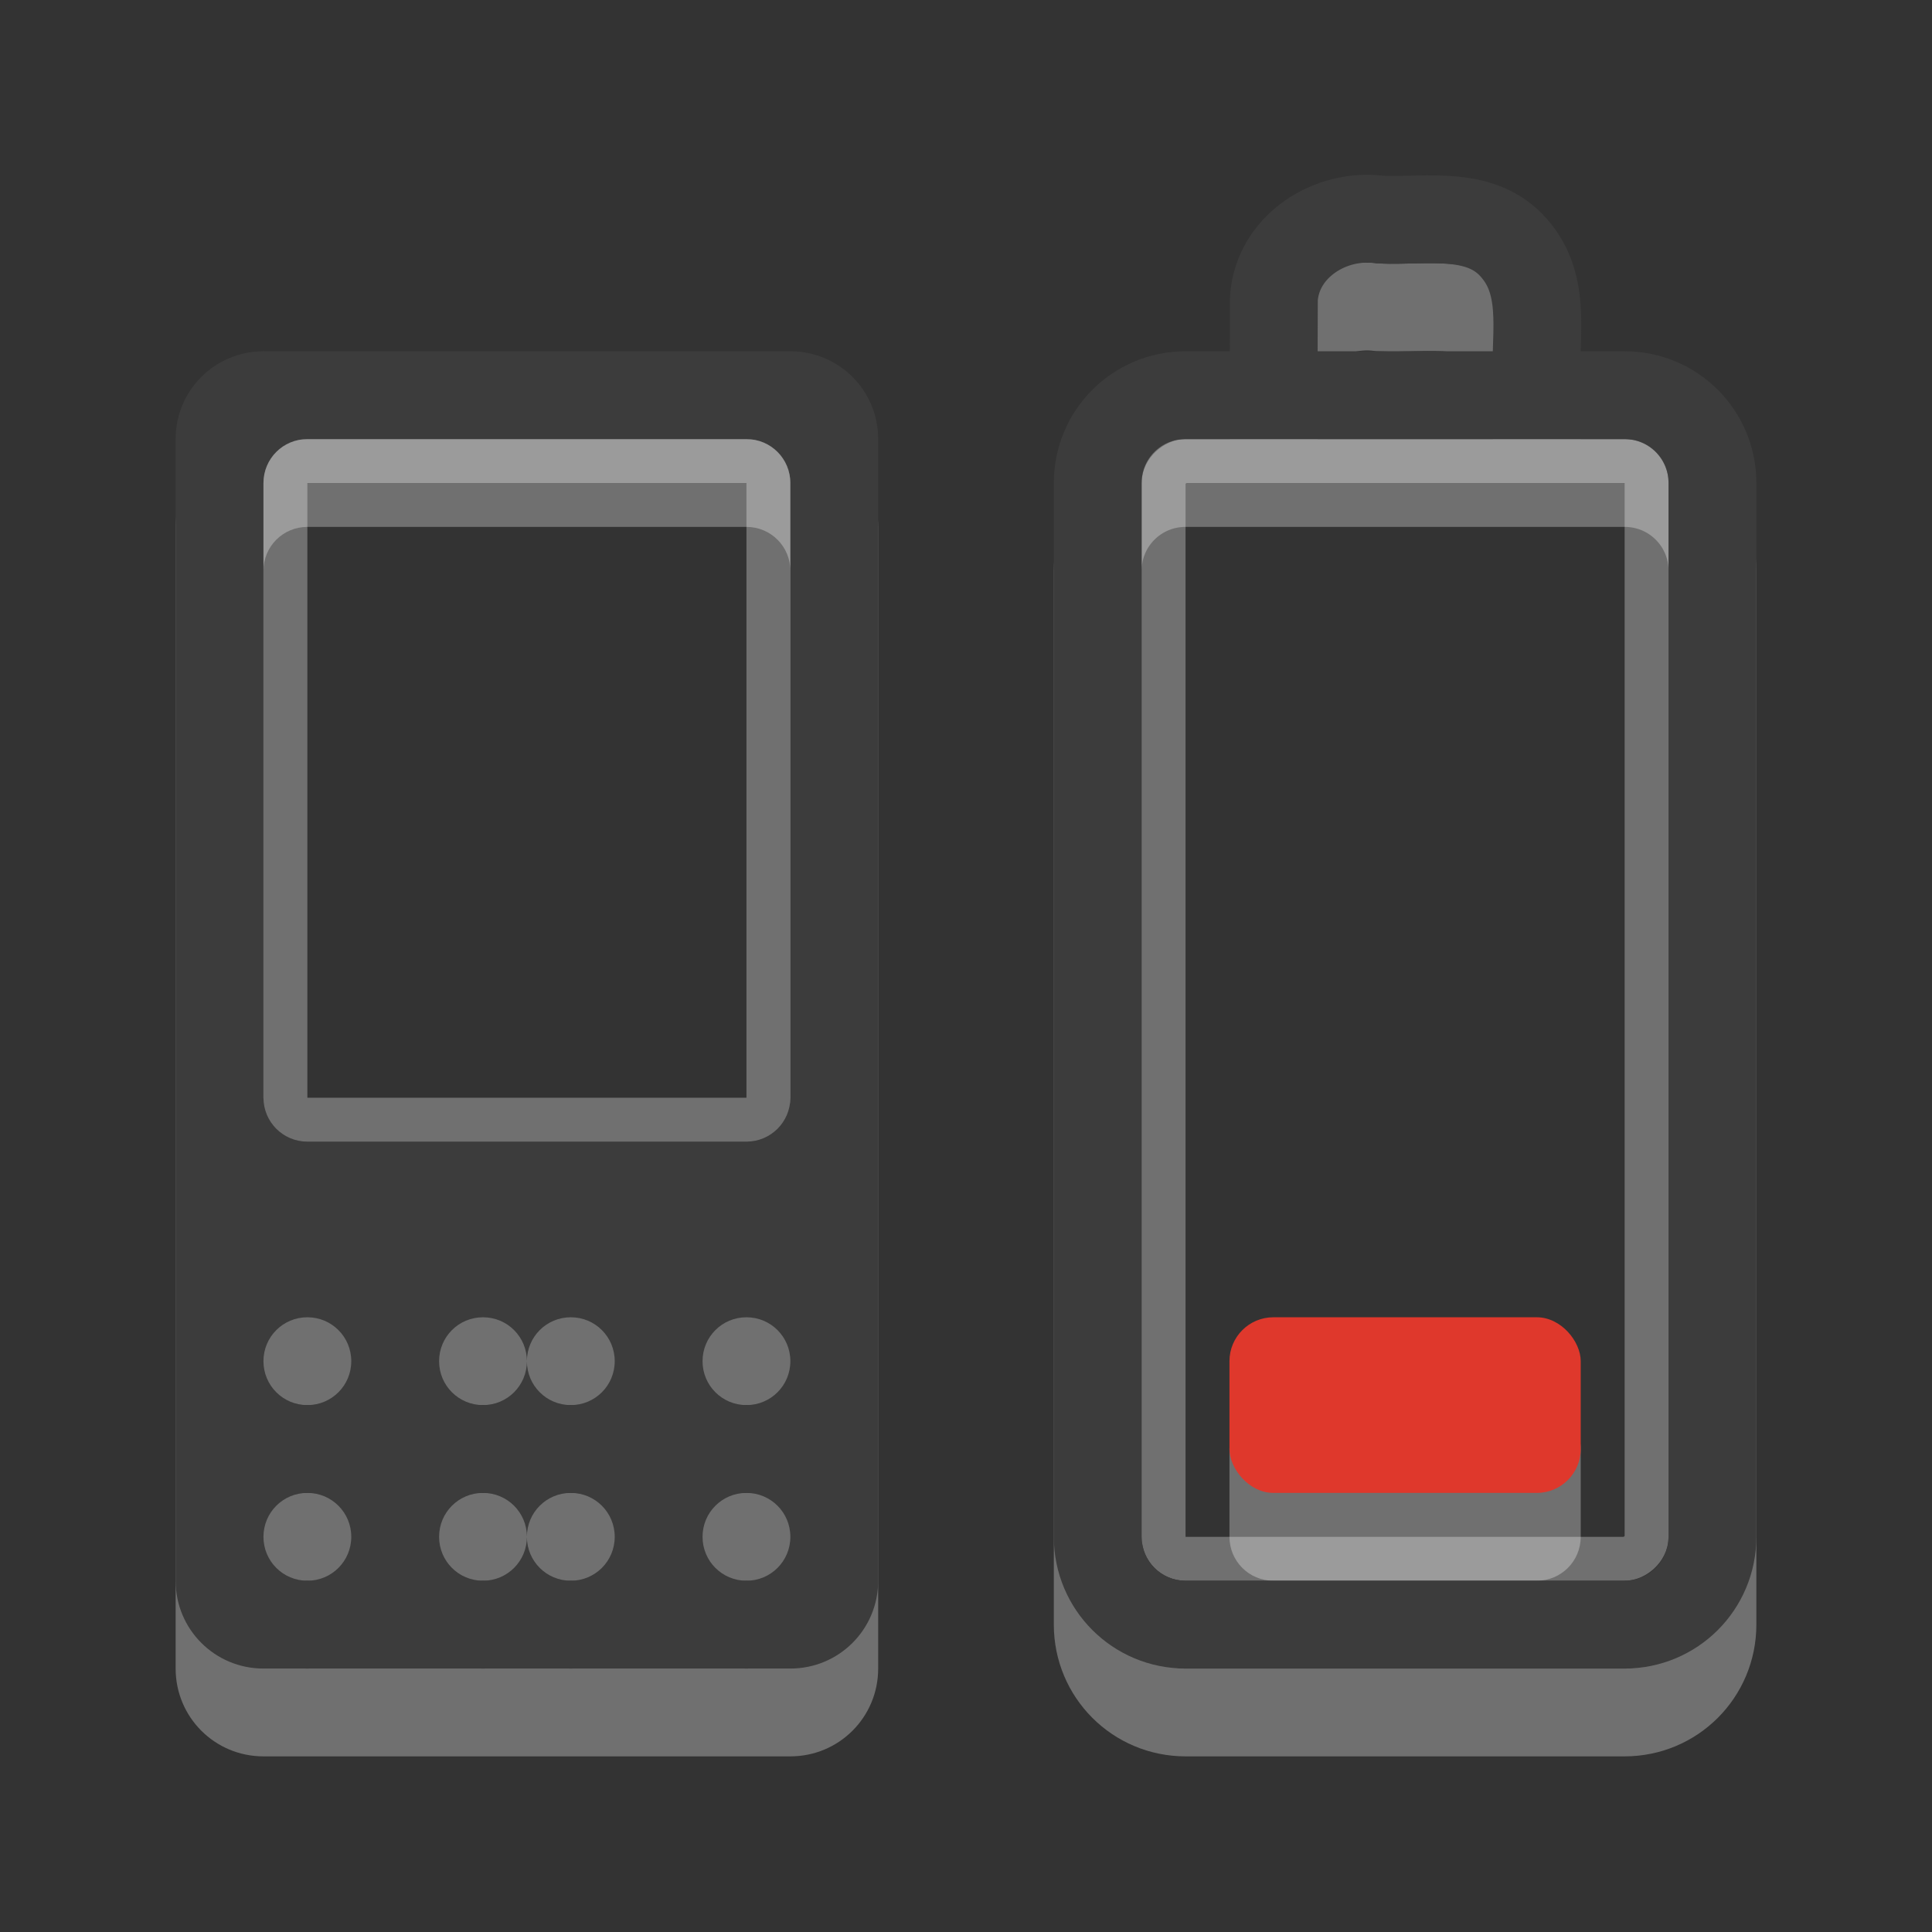 <?xml version="1.0" encoding="UTF-8" standalone="no"?>
<!-- Created with Inkscape (http://www.inkscape.org/) -->

<svg
   xmlns:dc="http://purl.org/dc/elements/1.1/"
   xmlns:cc="http://creativecommons.org/ns#"
   xmlns:rdf="http://www.w3.org/1999/02/22-rdf-syntax-ns#"
   xmlns:svg="http://www.w3.org/2000/svg"
   xmlns="http://www.w3.org/2000/svg"
   version="1.1"
   width="22"
   height="22"
   id="svg3809">
  <rect width="100%" height="100%" fill="#333333" stroke="none"/>
  <defs
     id="defs3811" />
  <path
     d="m 3,5 c -0.554,0 -1,0.446 -1,1 l 0,13 c 0,0.554 0.446,1 1,1 l 6,0 c 0.554,0 1,-0.446 1,-1 l 0,-13 c 0,-0.554 -0.446,-1 -1,-1 l -6,0 z m 0.5,1 5,0 c 0.277,0 0.5,0.223 0.5,0.5 l 0,7 c 0,0.277 -0.223,0.5 -0.5,0.5 l -5,0 c -0.277,0 -0.5,-0.223 -0.5,-0.5 l 0,-7 c 0,-0.277 0.223,-0.5 0.5,-0.5 z m 0,10 c 0.277,0 0.5,0.223 0.5,0.5 0,0.277 -0.223,0.5 -0.5,0.5 -0.277,0 -0.5,-0.223 -0.5,-0.5 0,-0.277 0.223,-0.5 0.5,-0.5 z m 2,0 c 0.277,0 0.5,0.223 0.5,0.5 0,-0.277 0.223,-0.5 0.5,-0.5 0.277,0 0.5,0.223 0.5,0.5 0,0.277 -0.223,0.5 -0.5,0.5 -0.277,0 -0.5,-0.223 -0.5,-0.5 0,0.277 -0.223,0.5 -0.5,0.5 -0.277,0 -0.5,-0.223 -0.5,-0.5 0,-0.277 0.223,-0.5 0.5,-0.5 z m 3,0 c 0.277,0 0.5,0.223 0.5,0.5 0,0.277 -0.223,0.5 -0.5,0.5 -0.277,0 -0.5,-0.223 -0.5,-0.5 0,-0.277 0.223,-0.5 0.5,-0.5 z m -5,2 c 0.277,0 0.5,0.223 0.5,0.5 0,0.277 -0.223,0.5 -0.5,0.5 -0.277,0 -0.5,-0.223 -0.5,-0.5 0,-0.277 0.223,-0.5 0.5,-0.5 z m 2,0 c 0.277,0 0.5,0.223 0.5,0.5 0,-0.277 0.223,-0.5 0.5,-0.5 0.277,0 0.5,0.223 0.5,0.5 0,0.277 -0.223,0.5 -0.5,0.5 -0.277,0 -0.5,-0.223 -0.5,-0.5 0,0.277 -0.223,0.5 -0.5,0.5 -0.277,0 -0.5,-0.223 -0.5,-0.5 0,-0.277 0.223,-0.5 0.5,-0.5 z m 3,0 c 0.277,0 0.5,0.223 0.5,0.5 0,0.277 -0.223,0.5 -0.5,0.5 -0.277,0 -0.5,-0.223 -0.5,-0.5 0,-0.277 0.223,-0.5 0.5,-0.5 z M 14.5,16 C 14.223,16 14,16.223 14,16.5 l 0,1 c 0,0.277 0.223,0.5 0.5,0.5 l 3,0 c 0.277,0 0.5,-0.223 0.5,-0.5 l 0,-1 C 18,16.223 17.777,16 17.5,16 l -3,0 z"
     id="rect2397-6"
     style="opacity:0.3;fill:#ffffff;fill-opacity:1;fill-rule:evenodd;stroke:none;stroke-width:1.7;marker:none;visibility:visible;display:inline;overflow:visible;enable-background:accumulate" />
  <path
     d="m 3,4 c -0.554,0 -1,0.446 -1,1 l 0,13 c 0,0.554 0.446,1 1,1 l 6,0 c 0.554,0 1,-0.446 1,-1 l 0,-13 c 0,-0.554 -0.446,-1 -1,-1 l -6,0 z m 0.5,1 5,0 c 0.277,0 0.5,0.223 0.5,0.5 l 0,7 c 0,0.277 -0.223,0.5 -0.5,0.5 l -5,0 c -0.277,0 -0.5,-0.223 -0.5,-0.5 l 0,-7 c 0,-0.277 0.223,-0.5 0.5,-0.5 z m 0,10 c 0.277,0 0.5,0.223 0.5,0.5 0,0.277 -0.223,0.5 -0.5,0.5 -0.277,0 -0.5,-0.223 -0.5,-0.5 0,-0.277 0.223,-0.5 0.5,-0.5 z m 2,0 c 0.277,0 0.5,0.223 0.5,0.5 0,-0.277 0.223,-0.5 0.5,-0.5 0.277,0 0.5,0.223 0.5,0.5 0,0.277 -0.223,0.5 -0.5,0.5 -0.277,0 -0.5,-0.223 -0.5,-0.5 0,0.277 -0.223,0.5 -0.5,0.5 -0.277,0 -0.5,-0.223 -0.5,-0.5 0,-0.277 0.223,-0.5 0.5,-0.5 z m 3,0 c 0.277,0 0.5,0.223 0.5,0.5 0,0.277 -0.223,0.5 -0.5,0.5 -0.277,0 -0.5,-0.223 -0.5,-0.5 0,-0.277 0.223,-0.5 0.5,-0.5 z m -5,2 c 0.277,0 0.5,0.223 0.5,0.5 0,0.277 -0.223,0.5 -0.5,0.5 -0.277,0 -0.5,-0.223 -0.5,-0.5 0,-0.277 0.223,-0.5 0.5,-0.5 z m 2,0 c 0.277,0 0.5,0.223 0.5,0.5 0,-0.277 0.223,-0.5 0.5,-0.5 0.277,0 0.5,0.223 0.5,0.5 0,0.277 -0.223,0.5 -0.5,0.5 -0.277,0 -0.5,-0.223 -0.5,-0.5 0,0.277 -0.223,0.5 -0.5,0.5 -0.277,0 -0.5,-0.223 -0.5,-0.5 0,-0.277 0.223,-0.5 0.5,-0.5 z m 3,0 c 0.277,0 0.5,0.223 0.5,0.5 0,0.277 -0.223,0.5 -0.5,0.5 -0.277,0 -0.5,-0.223 -0.5,-0.5 0,-0.277 0.223,-0.5 0.5,-0.5 z"
     id="rect2397"
     style="fill:#3c3c3c;fill-opacity:1;fill-rule:evenodd;stroke:none;stroke-width:1.7;marker:none;visibility:visible;display:inline;overflow:visible;enable-background:accumulate" />
  <path
     d="m 3.25,12.5 0,-7 c 0,-0.139 0.112,-0.25 0.25,-0.25 l 5,0 c 0.139,0 0.25,0.112 0.25,0.25 l 0,7 c 0,0.139 -0.112,0.25 -0.25,0.25 l -5,0 c -0.139,0 -0.25,-0.112 -0.25,-0.25 z"
     id="rect3236"
     style="opacity:0.3;fill:none;stroke:#ffffff;stroke-width:0.5;stroke-linecap:round;stroke-linejoin:miter;stroke-miterlimit:4;stroke-opacity:1;stroke-dashoffset:0;marker:none;visibility:visible;display:inline;overflow:visible;enable-background:accumulate" />
  <path
     d="m 12.5,18.5 0,-12 c 0,-0.554 0.446,-1 1,-1 l 5,0 c 0.554,0 1,0.446 1,1 L 19.5,18.5 c 0,0.554 -0.446,1 -1,1 l -5,0 c -0.554,0 -1,-0.446 -1,-1 z M 14.503,5.382 c 7e-4,-0.328 0.002,-0.656 0.003,-0.984 0.041,-0.598 0.65,-0.977 1.212,-0.897 0.533,0.023 1.177,-0.124 1.555,0.363 0.351,0.438 0.191,1.021 0.228,1.537"
     id="rect2442-9"
     style="opacity:0.3;fill:none;stroke:#ffffff;stroke-width:1;stroke-linecap:round;stroke-linejoin:miter;stroke-miterlimit:4;stroke-opacity:1;stroke-dashoffset:0;marker:none;visibility:visible;display:inline;overflow:visible;enable-background:accumulate" />
  <rect
     width="12.5"
     height="5.5"
     rx="0.25"
     ry="0.25"
     x="-17.75"
     y="13.25"
     transform="matrix(0,-1,1,0,0,0)"
     id="rect3236-9"
     style="opacity:0.3;fill:none;stroke:#ffffff;stroke-width:0.5;stroke-linecap:round;stroke-linejoin:miter;stroke-miterlimit:4;stroke-opacity:1;stroke-dasharray:none;stroke-dashoffset:0;marker:none;visibility:visible;display:inline;overflow:visible;enable-background:accumulate" />
  <path
     d="m 12.5,17.5 0,-12 c 0,-0.554 0.446,-1 1,-1 l 5,0 c 0.554,0 1,0.446 1,1 L 19.5,17.5 c 0,0.554 -0.446,1 -1,1 l -5,0 c -0.554,0 -1,-0.446 -1,-1 z M 14.503,4.382 c 7e-4,-0.328 0.002,-0.656 0.003,-0.984 0.041,-0.598 0.65,-0.977 1.212,-0.897 0.533,0.023 1.177,-0.124 1.555,0.363 0.351,0.438 0.191,1.021 0.228,1.537"
     id="rect2442"
     style="fill:none;stroke:#3c3c3c;stroke-width:1;stroke-linecap:round;stroke-linejoin:miter;stroke-miterlimit:4;stroke-opacity:1;stroke-dashoffset:0;marker:none;visibility:visible;display:inline;overflow:visible;enable-background:accumulate" />
  <rect
     width="4"
     height="2"
     rx="0.5"
     ry="0.5"
     x="14"
     y="15"
     id="rect3728"
     style="fill:#df382c;fill-opacity:1;fill-rule:evenodd;stroke:none;stroke-width:1.7;marker:none;visibility:visible;display:inline;overflow:visible;enable-background:accumulate" />
</svg>
